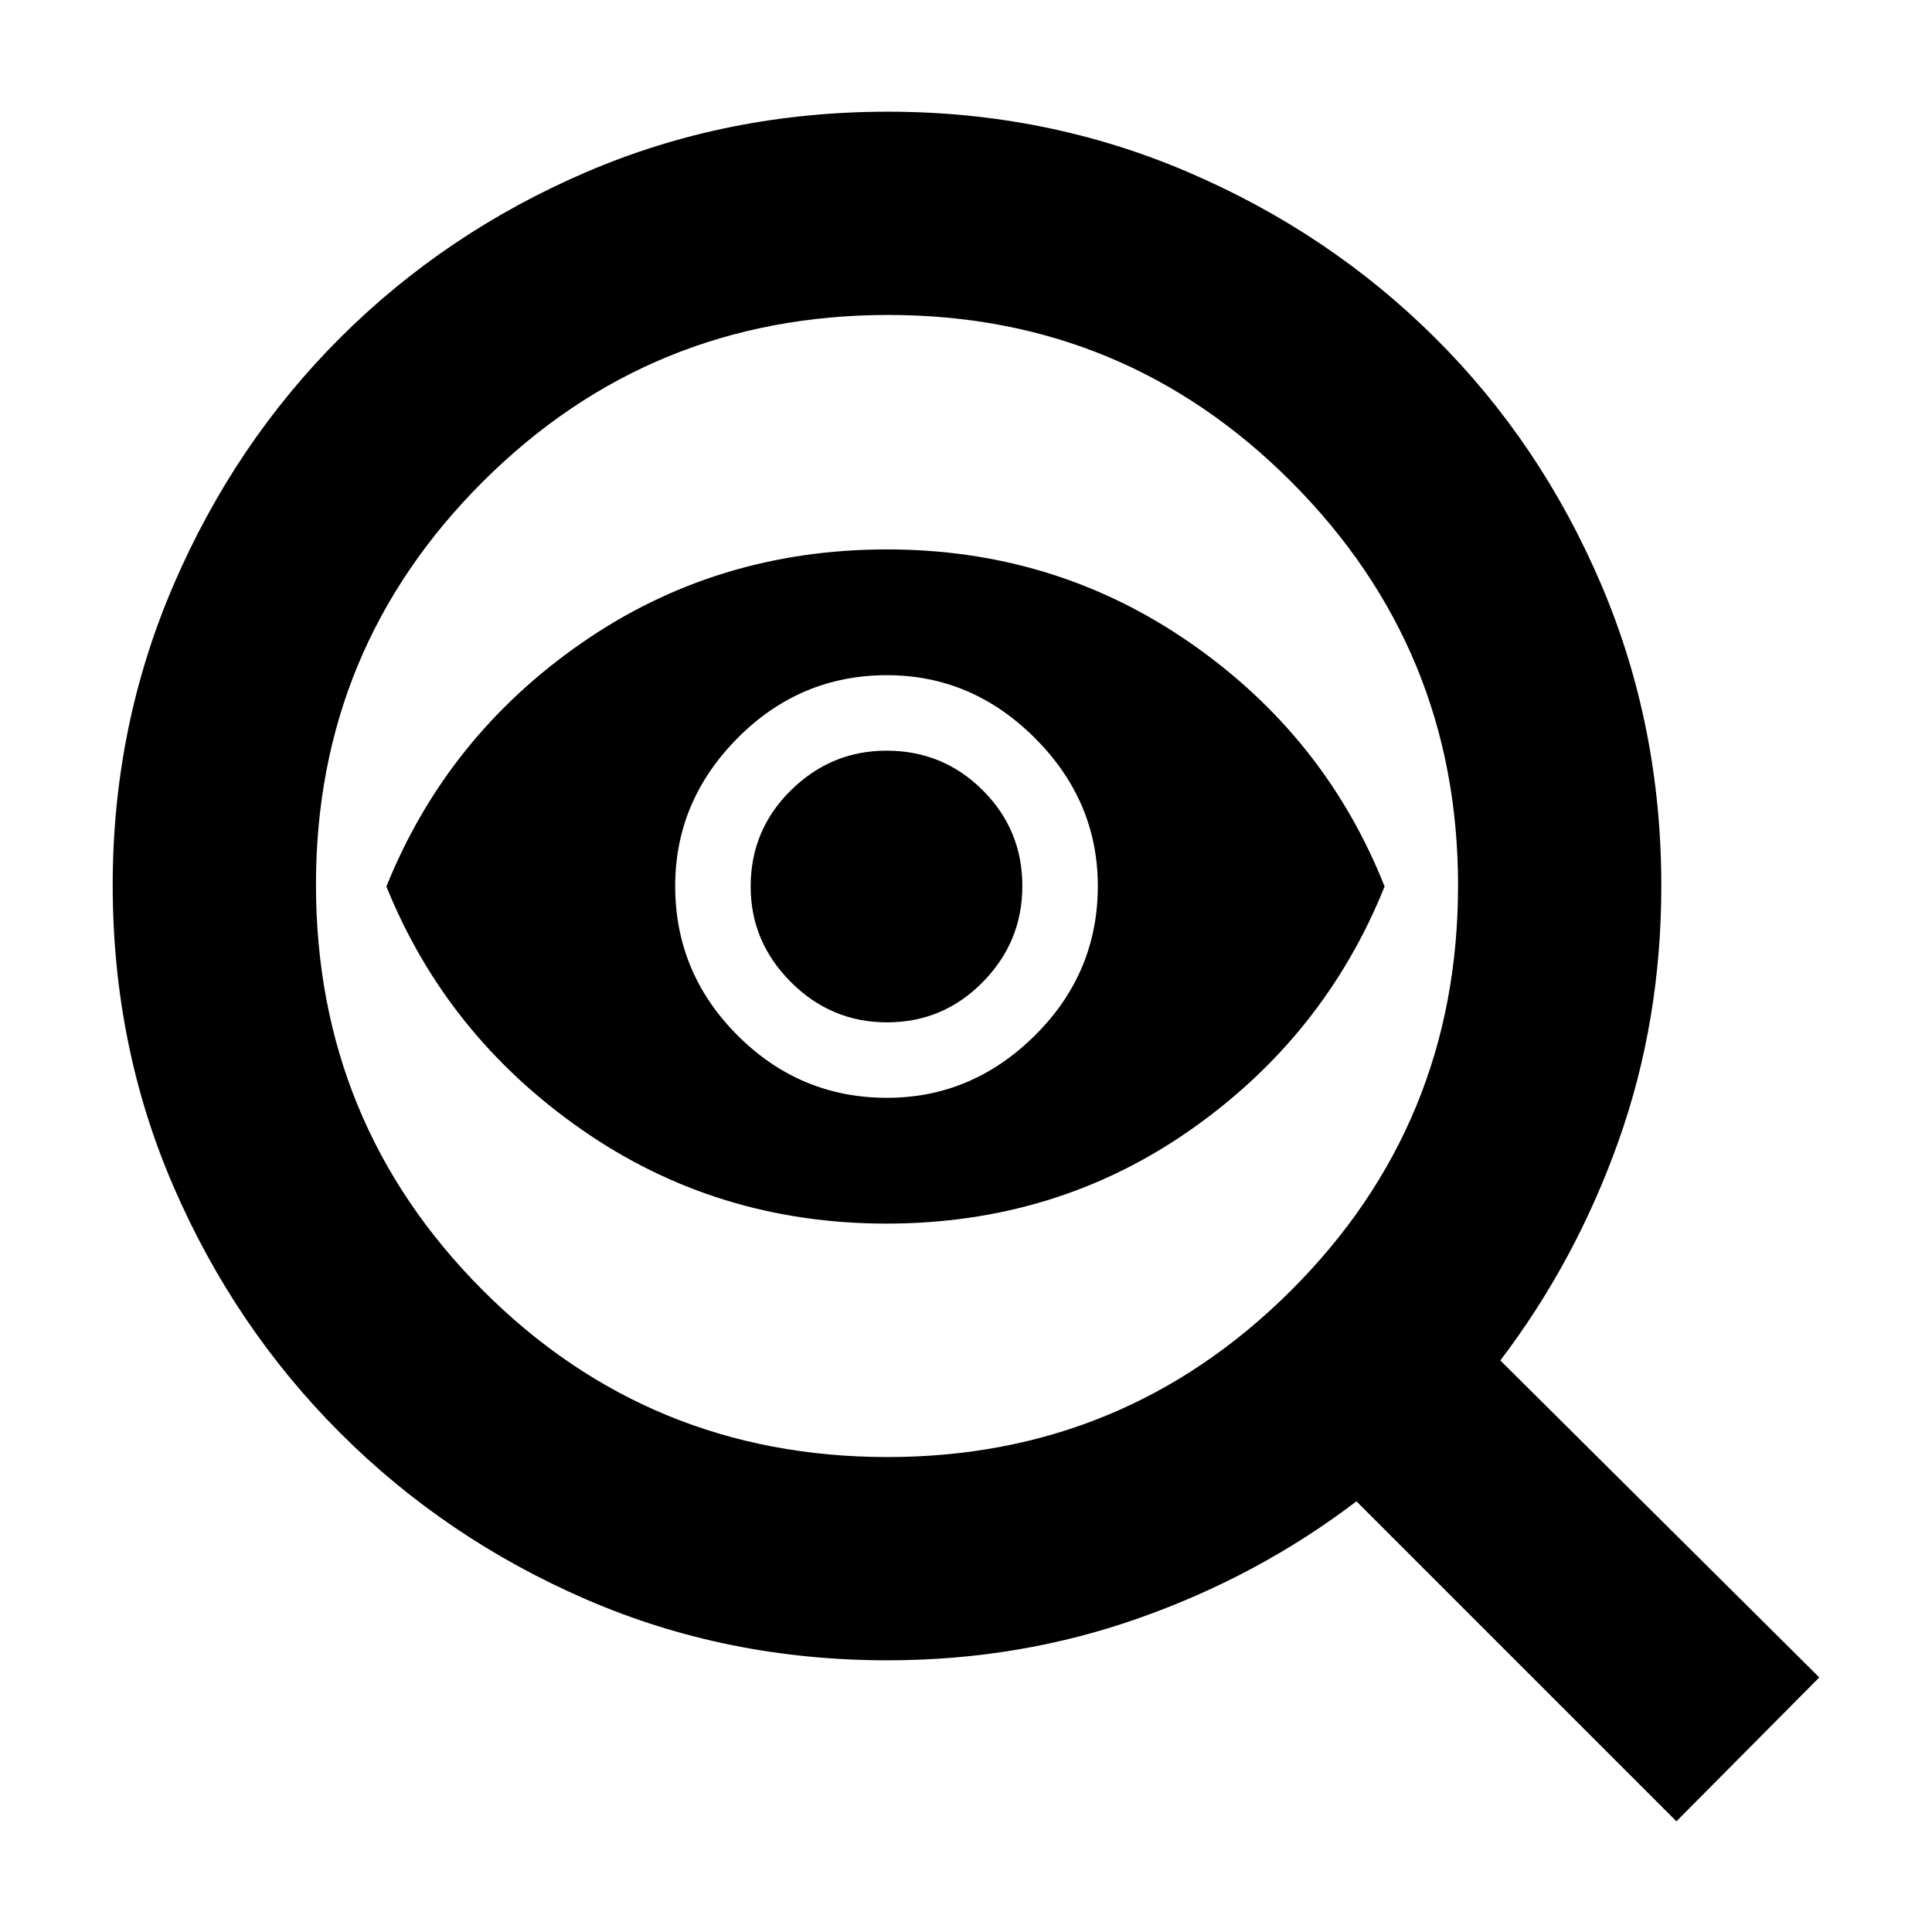 <svg xmlns="http://www.w3.org/2000/svg" height="24" viewBox="0 -960 960 960" width="24"><path d="M441.02-236q117.48 0 200.48-82.76 83-82.77 83-201.26 0-117.48-82.77-200.48-82.77-83-200.25-83Q323-803.5 240-720.73q-83 82.77-83 200.25Q157-402 239.76-319q82.77 83 201.26 83Zm-.27-178.5q42.25 0 73.5-31t31.25-74.25q0-42.25-31.25-73.5t-73.5-31.25q-43.25 0-74.25 31.25t-31 73.5q0 43.25 31 74.25t74.25 31Zm-.25 62.5q-84.5 0-151.59-46.8-67.09-46.81-96.91-120.7 30-74.5 97-121T440.76-687q83.74 0 150.74 46.5 67 46.5 96.5 121-29.91 74.33-96.42 120.91Q525.06-352 440.5-352Zm.23-100q27.94 0 47.6-20Q508-492 508-519.73q0-27.94-19.69-47.6Q468.63-587 440.5-587q-27.5 0-47.5 19.69-20 19.68-20 47.81 0 27.5 20 47.5t47.73 20ZM833-55 674-214q-48.44 36.95-107.87 57.97Q506.69-135 441-135q-79.92 0-149.71-30.25T169-248q-52.5-52.5-82.75-122.33T56-520.24q0-79.02 30.35-149.37 30.35-70.35 82.75-122.62 52.4-52.27 122.23-82.27 69.83-30 149.92-30 79.03 0 149.18 30.07 70.16 30.08 122.61 82.25Q765.5-740 795.5-669.86q30 70.14 30 150 0 67.09-21.27 126.84Q782.97-333.27 745.5-284L904-126.5 833-55Z"/></svg>